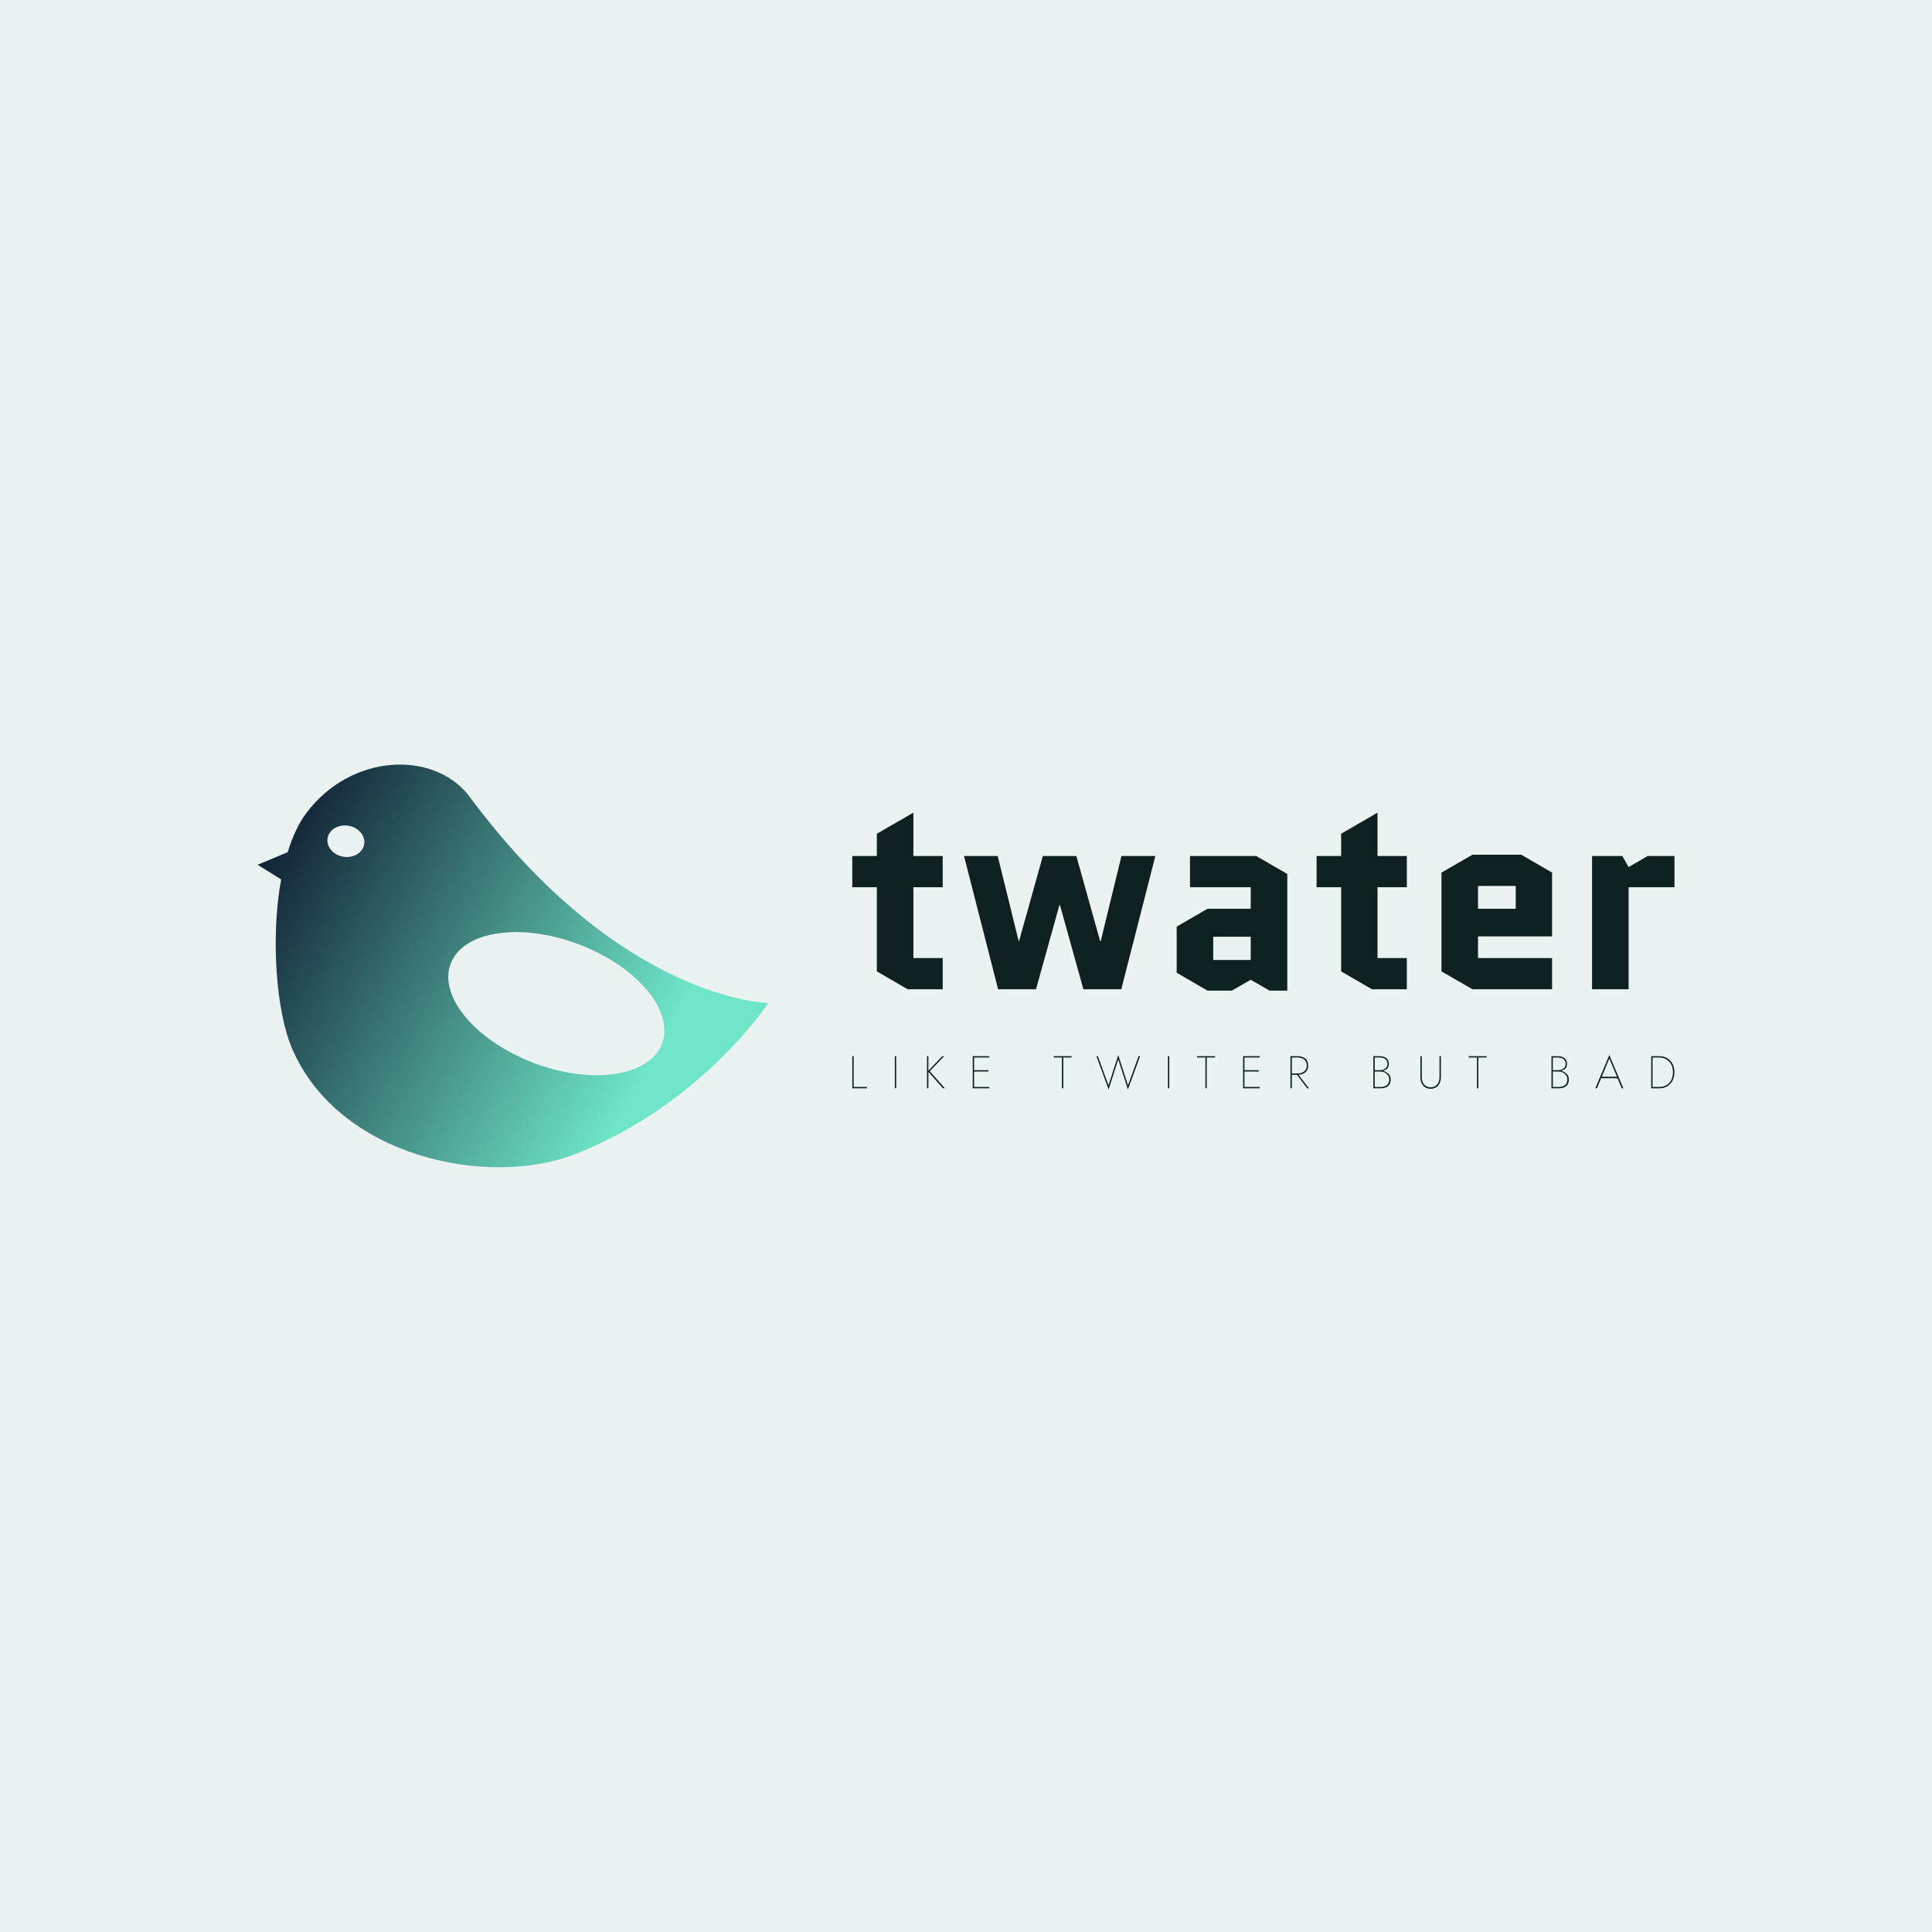 <svg data-v-fde0c5aa="" xmlns="http://www.w3.org/2000/svg" viewBox="0 0 300 300" class="iconLeftSlogan"><!----><defs data-v-fde0c5aa=""><!----></defs><rect data-v-fde0c5aa="" fill="#EBF2F2" x="0" y="0" width="300px" height="300px" class="logo-background-square" style="--darkreader-inline-fill:#1c2b2b;" data-darkreader-inline-fill=""></rect><defs data-v-fde0c5aa=""><!----></defs><g data-v-fde0c5aa="" id="298f6f16-bc9b-4023-acff-6ed17d490cf3" fill="#0F2020" style="--darkreader-inline-fill:#0c1a1a;" data-darkreader-inline-fill="" transform="matrix(2.956,0,0,2.956,130.894,109.63)"><path d="M0.49 9.52L1.78 9.52L1.78 13.94L3.40 14.88L5.24 14.88L5.24 13.24L3.70 13.24L3.70 9.52L5.24 9.52L5.24 7.88L3.70 7.88L3.70 5.60L1.78 6.71L1.78 7.88L0.49 7.88ZM11.40 10.46L12.63 14.88L14.62 14.88L16.41 7.88L14.63 7.88L13.54 12.35L13.51 12.35L12.26 7.88L10.50 7.88L9.25 12.35L9.23 12.35L8.13 7.88L6.36 7.88L8.15 14.88L10.14 14.88L11.37 10.46ZM19.45 12.12L21.42 12.12L21.42 13.34L19.45 13.34ZM19.15 14.95L20.43 14.95L21.42 14.38L22.41 14.95L23.34 14.95L23.34 8.82L21.71 7.88L18.23 7.88L18.23 9.52L21.42 9.52L21.42 10.65L19.15 10.65L17.53 11.59L17.53 14.01ZM24.88 9.52L26.17 9.52L26.17 13.94L27.79 14.88L29.62 14.88L29.62 13.24L28.08 13.24L28.08 9.52L29.62 9.52L29.62 7.88L28.08 7.88L28.08 5.60L26.17 6.71L26.17 7.88L24.88 7.88ZM37.25 13.24L33.36 13.24L33.36 12.10L37.25 12.10L37.25 8.75L35.63 7.81L33.07 7.81L31.44 8.75L31.44 13.94L33.07 14.88L37.25 14.88ZM33.36 9.45L35.34 9.45L35.34 10.65L33.36 10.65ZM43.68 9.52L43.68 7.88L42.27 7.88L41.27 8.46L40.94 7.88L39.35 7.88L39.35 14.88L41.27 14.88L41.27 9.52Z"></path></g><defs data-v-fde0c5aa=""><linearGradient data-v-fde0c5aa="" gradientTransform="rotate(25)" id="203dfc71-e4bc-42a9-8f57-c9a175285062" x1="0%" y1="0%" x2="100%" y2="0%"><stop data-v-fde0c5aa="" offset="0%" stop-color="#050922" stop-opacity="1" style="--darkreader-inline-stopcolor:#04071b;" data-darkreader-inline-stopcolor=""></stop><stop data-v-fde0c5aa="" offset="100%" stop-color="#6EE6C7" stop-opacity="1" style="--darkreader-inline-stopcolor:#16836e;" data-darkreader-inline-stopcolor=""></stop></linearGradient></defs><g data-v-fde0c5aa="" id="e8b42c85-ab10-4c87-a68d-09dbfdf8f942" stroke="none" fill="url(#203dfc71-e4bc-42a9-8f57-c9a175285062)" style="--darkreader-inline-stroke:none;" data-darkreader-inline-stroke="" transform="matrix(0.8,0,0,0.8,39.658,109.987)"><path d="M41.284 16.77c-6.892-8.522-22.535-8.018-31.278 3.399-1.577 2.059-2.811 4.729-3.743 7.761L.427 30.366l4.57 2.841c-2.102 11.536-.88 25.768 2.064 32.698 9.018 21.227 38.185 27.266 55.113 20.588 24.564-9.692 37.398-29.309 37.398-29.309s-28.674-.305-58.288-40.414zm-20.182 9.708c-.336 1.649-2.192 2.682-4.146 2.305-1.954-.376-3.266-2.019-2.93-3.668.335-1.649 2.192-2.682 4.146-2.306 1.954.377 3.265 2.019 2.93 3.669zm57.818 38.61c-2.406 6.359-13.541 8.04-24.867 3.754C42.726 64.556 35.494 55.926 37.9 49.565c2.406-6.36 13.54-8.041 24.868-3.754 11.326 4.286 18.558 12.917 16.152 19.277z"></path></g><defs data-v-fde0c5aa=""><!----></defs><g data-v-fde0c5aa="" id="8e406d74-7fbe-4444-9b5e-ef5f96fbac67" fill="#0F2020" style="--darkreader-inline-fill:#0c1a1a;" data-darkreader-inline-fill="" transform="matrix(0.51,0,0,0.51,131.7,162.569)"><path d="M1.26 2.80L1.26 12.60L5.74 12.60L5.74 12.19L1.68 12.19L1.68 2.80ZM14.21 2.80L14.21 12.60L14.63 12.60L14.63 2.80ZM24.01 2.80L24.01 12.60L24.43 12.60L24.43 7.56L28.87 12.60L29.46 12.60L24.86 7.39L29.25 2.80L28.67 2.80L24.43 7.24L24.43 2.80ZM38.35 7.48L42.69 7.48L42.69 7.08L38.35 7.08L38.35 3.21L42.97 3.21L42.97 2.80L37.93 2.80L37.93 12.60L42.97 12.60L42.97 12.19L38.35 12.19ZM62.57 3.21L65.09 3.21L65.09 12.60L65.51 12.60L65.51 3.21L68.03 3.21L68.03 2.80L62.57 2.80ZM79.27 11.69L76.03 2.80L75.59 2.80L79.30 12.95L82.24 3.79L85.18 12.95L88.89 2.80L88.44 2.80L85.20 11.69L82.24 2.45ZM97.36 2.80L97.36 12.60L97.78 12.60L97.78 2.80ZM106.25 3.21L108.77 3.21L108.77 12.60L109.19 12.60L109.19 3.21L111.71 3.21L111.71 2.80L106.25 2.80ZM120.67 7.48L125.01 7.48L125.01 7.08L120.67 7.08L120.67 3.21L125.29 3.21L125.29 2.80L120.25 2.80L120.25 12.60L125.29 12.60L125.29 12.19L120.67 12.19ZM135.09 2.80ZM134.67 2.80L134.67 12.60L135.09 12.60L135.09 8.48L136.64 8.48L139.76 12.60L140.31 12.60L137.12 8.47C138.01 8.41 138.73 8.15 139.27 7.67C139.80 7.20 140.07 6.52 140.07 5.64C140.07 4.71 139.77 4.00 139.16 3.52C138.55 3.04 137.76 2.80 136.77 2.80ZM135.09 3.21L136.77 3.21C137.63 3.21 138.33 3.41 138.85 3.83C139.37 4.24 139.64 4.85 139.64 5.64C139.64 6.44 139.37 7.04 138.85 7.45C138.33 7.87 137.63 8.08 136.77 8.08L135.09 8.08ZM159.91 2.80L159.91 12.60L162.01 12.60C164.14 12.60 165.20 11.69 165.20 9.87C165.20 9.19 164.96 8.62 164.49 8.17C164.02 7.72 163.45 7.41 162.79 7.25C164.02 7.02 164.64 6.30 164.64 5.11C164.64 4.40 164.39 3.84 163.88 3.42C163.37 3.01 162.65 2.80 161.73 2.80ZM160.33 7.08L160.33 3.21L161.73 3.21C162.50 3.21 163.11 3.37 163.56 3.71C164.00 4.05 164.22 4.51 164.22 5.11C164.22 5.60 164.08 5.99 163.81 6.31C163.54 6.62 163.23 6.83 162.88 6.93C162.53 7.03 162.15 7.08 161.73 7.08ZM160.33 7.48L162.01 7.48C162.41 7.48 162.81 7.56 163.21 7.72C163.61 7.88 163.97 8.16 164.28 8.54C164.58 8.92 164.74 9.37 164.74 9.87C164.74 11.42 163.83 12.19 162.01 12.19L160.33 12.19ZM174.23 2.80L174.23 9.24C174.23 10.29 174.51 11.13 175.08 11.77C175.65 12.42 176.41 12.74 177.35 12.74C178.29 12.74 179.05 12.42 179.62 11.77C180.19 11.13 180.47 10.29 180.47 9.24L180.47 2.80L180.05 2.80L180.05 9.24C180.05 10.17 179.80 10.92 179.29 11.47C178.78 12.02 178.14 12.29 177.35 12.29C176.57 12.29 175.92 12.02 175.41 11.47C174.90 10.92 174.65 10.17 174.65 9.24L174.65 2.80ZM188.94 3.21L191.46 3.21L191.46 12.60L191.88 12.60L191.88 3.21L194.40 3.21L194.40 2.80L188.94 2.80ZM214.14 2.80L214.14 12.60L216.24 12.60C218.37 12.60 219.44 11.69 219.44 9.87C219.44 9.19 219.20 8.62 218.73 8.17C218.26 7.72 217.69 7.41 217.03 7.25C218.26 7.02 218.88 6.30 218.88 5.11C218.88 4.40 218.62 3.84 218.11 3.42C217.60 3.01 216.89 2.80 215.96 2.80ZM214.56 7.08L214.56 3.21L215.96 3.21C216.74 3.21 217.35 3.37 217.79 3.71C218.23 4.05 218.46 4.51 218.46 5.11C218.46 5.60 218.32 5.99 218.05 6.31C217.78 6.62 217.47 6.83 217.12 6.93C216.77 7.03 216.38 7.08 215.96 7.08ZM214.56 7.48L216.24 7.48C216.65 7.48 217.05 7.56 217.45 7.72C217.85 7.88 218.20 8.16 218.51 8.54C218.82 8.92 218.97 9.37 218.97 9.87C218.97 11.42 218.06 12.19 216.24 12.19L214.56 12.19ZM231.76 2.45L227.49 12.60L227.98 12.60L229.25 9.52L234.26 9.52L235.54 12.60L236.03 12.60ZM231.76 3.50L234.07 9.07L229.45 9.07ZM244.50 2.80L244.50 12.60L246.88 12.60C248.29 12.60 249.43 12.15 250.28 11.25C251.14 10.35 251.57 9.17 251.57 7.70C251.57 6.23 251.14 5.05 250.28 4.15C249.43 3.25 248.29 2.80 246.88 2.80ZM244.92 3.22L246.88 3.22C248.17 3.22 249.20 3.63 249.97 4.46C250.74 5.28 251.12 6.37 251.12 7.70C251.12 9.09 250.74 10.18 249.98 10.98C249.23 11.78 248.19 12.18 246.88 12.18L244.92 12.18Z"></path></g></svg>